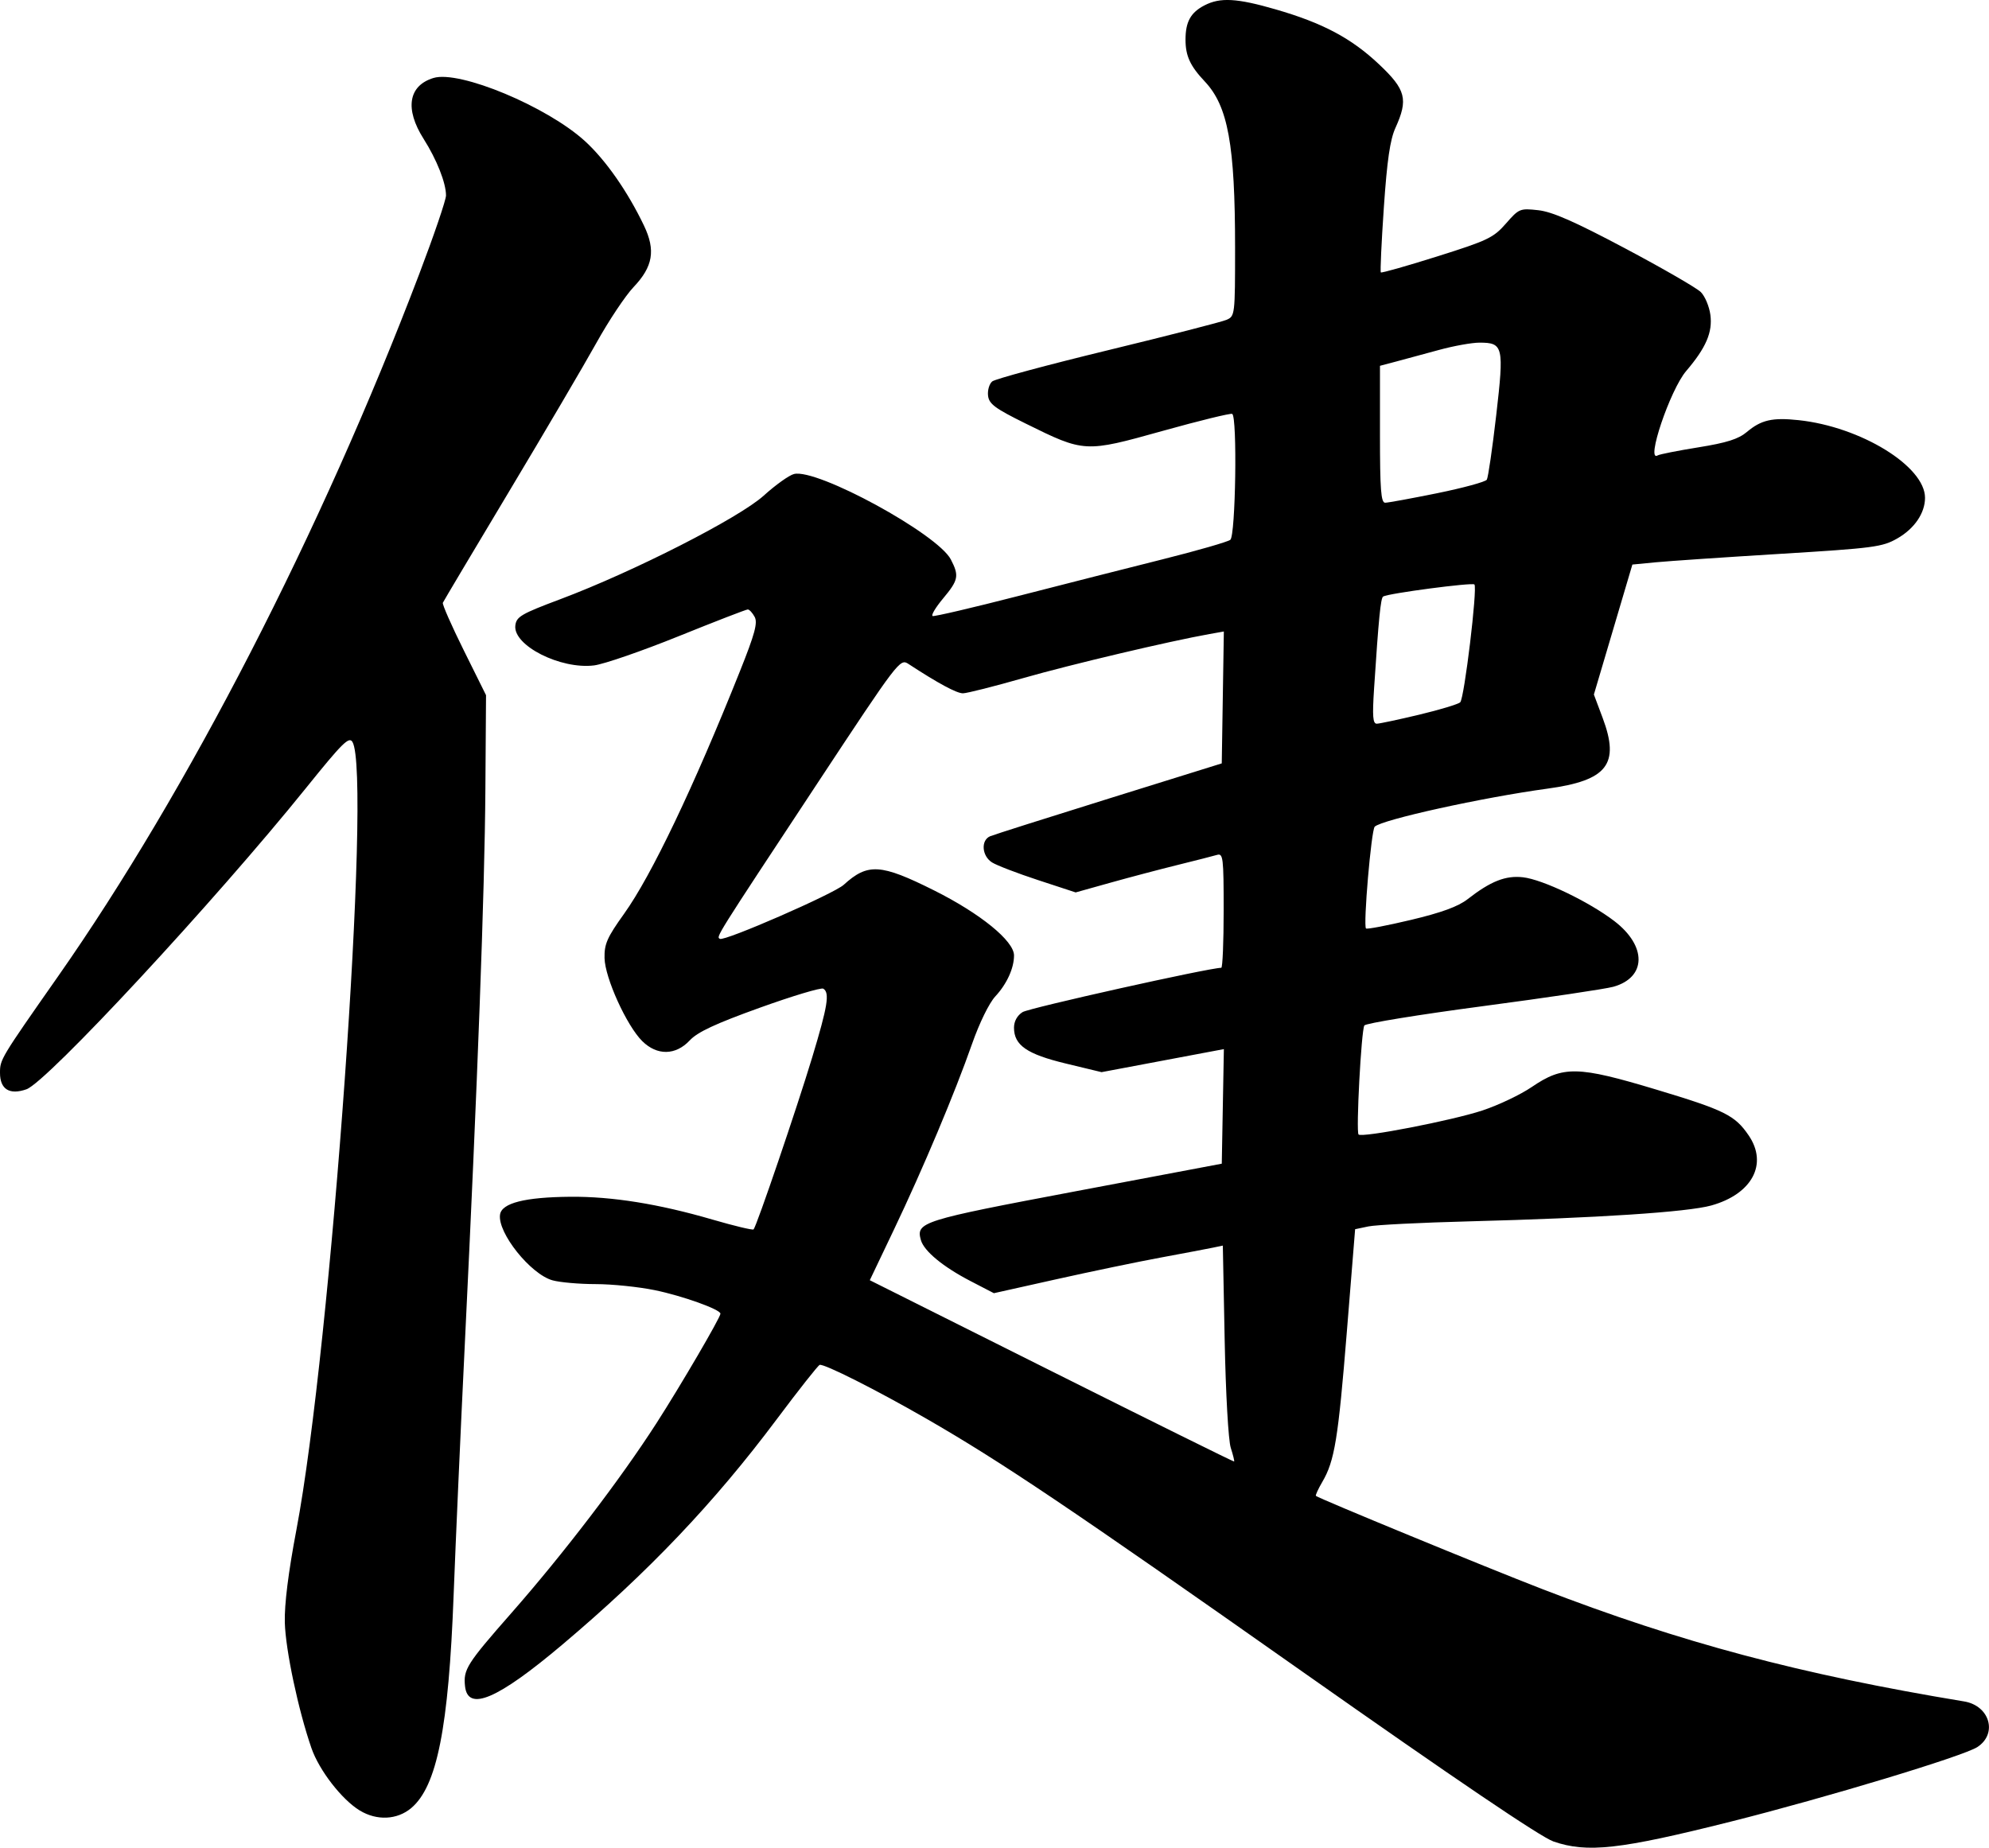 <?xml version="1.0" encoding="UTF-8"?>
<svg version="1.1" viewBox="0 0 521.769 484.747" xmlns="http://www.w3.org/2000/svg">
 <path d="m407.48 483.1c-3.318-1.147-25.71-16.301-66-44.664-60.96-42.92-78.76-54.89-98.48-66.25-13.115-7.55-26.913-14.502-27.985-14.101-0.447 0.168-5.528 6.605-11.29 14.305-16.399 21.913-33.649 40.043-56.224 59.093-16.98 14.328-24.775 17.661-25.512 10.907-0.48-4.4 0.455-5.877 12.145-19.187 13.717-15.617 28.553-35.03 38.067-49.813 6.32-9.83 16.79-27.74 16.79-28.74 0-1.111-9.929-4.67-17.208-6.168-4.239-0.872-11.214-1.589-15.5-1.592-4.286-3e-3 -9.387-0.449-11.337-0.99-5.77-1.603-14.454-12.469-13.777-17.238 0.432-3.041 6.489-4.58 18.441-4.686 10.914-0.096 23.181 1.871 37.258 5.974 5.707 1.664 10.573 2.829 10.813 2.588 0.78-0.78 11.347-31.796 15.381-45.143 4.078-13.495 4.635-16.945 2.909-18.012-0.561-0.347-8.052 1.9-16.648 4.993-11.655 4.194-16.328 6.373-18.381 8.571-3.7 3.961-8.574 4.038-12.462 0.198-4.084-4.035-9.783-16.579-9.895-21.781-0.08-3.711 0.666-5.401 5.143-11.655 7.158-9.998 18.189-33.098 30.375-63.609 3.908-9.785 4.697-12.694 3.864-14.25-0.576-1.075-1.39-1.955-1.81-1.955-0.42 0-8.617 3.172-18.215 7.05-9.598 3.877-19.545 7.31-22.103 7.628-8.795 1.092-21.276-5.229-20.656-10.462 0.275-2.325 1.506-3.046 11.807-6.913 19.183-7.202 46.878-21.306 53.355-27.171 3.089-2.797 6.662-5.349 7.94-5.669 6.047-1.518 37.683 15.726 41.149 22.429 2.217 4.287 1.996 5.393-2.045 10.23-1.981 2.371-3.208 4.442-2.727 4.602s10.539-2.192 22.352-5.228c11.812-3.036 28.902-7.381 37.977-9.655s17.062-4.574 17.75-5.11c1.391-1.085 1.863-32.266 0.5-33.036-0.412-0.233-8.625 1.775-18.25 4.463-20.427 5.704-20.495 5.7-36-1.962-7.994-3.951-9.548-5.105-9.801-7.28-0.165-1.422 0.327-3.106 1.093-3.742 0.766-0.636 14.402-4.312 30.301-8.168s29.92-7.45 31.157-7.986c2.214-0.959 2.25-1.266 2.25-18.924 0-26.979-1.85-37.146-7.931-43.594-3.857-4.09-5.069-6.72-5.069-11 0-4.676 1.35-7.112 4.98-8.99 4.128-2.134 8.492-1.888 18.658 1.054 12.37 3.58 19.842 7.548 27.112 14.399 7.069 6.662 7.723 9.195 4.313 16.706-1.4 3.084-2.19 8.514-3.035 20.859-0.628 9.179-0.983 16.85-0.787 17.045 0.195 0.195 6.858-1.695 14.807-4.2 13.236-4.171 14.751-4.896 17.997-8.611 3.44-3.937 3.691-4.04 8.5-3.506 3.687 0.41 9.529 2.979 22.813 10.032 9.822 5.215 18.743 10.367 19.825 11.449 1.082 1.082 2.208 3.761 2.502 5.952 0.615 4.584-1.133 8.645-6.354 14.764-4.214 4.939-10.683 24.117-7.465 22.127 0.477-0.295 5.279-1.246 10.67-2.113 7.431-1.196 10.506-2.169 12.71-4.023 3.777-3.178 6.689-3.844 13.598-3.108 16.29 1.74 33.15 12.09 33.15 20.37 0 4.009-2.782 8.094-7.256 10.654-3.946 2.259-6.104 2.543-30.744 4.051-14.575 0.892-29.261 1.888-32.634 2.214l-6.135 0.592-5.049 17.051-5.049 17.051 2.288 6.095c4.578 12.195 1.263 16.453-14.479 18.596-16.999 2.314-43.411 8.131-45.302 9.978-0.907 0.886-3.054 25.942-2.288 26.708 0.246 0.246 5.554-0.768 11.797-2.254 8.003-1.904 12.382-3.506 14.85-5.43 6.049-4.716 9.963-6.267 14.522-5.753 5.192 0.585 17.317 6.398 23.978 11.495 8.567 6.555 8.45 14.785-0.246 17.227-2.065 0.58-17.466 2.87-34.225 5.09s-30.758 4.5-31.109 5.067c-0.808 1.308-2.221 27.904-1.519 28.606 0.911 0.911 24.598-3.686 32.501-6.307 4.179-1.386 9.994-4.152 12.923-6.148 8.244-5.615 12.056-5.537 32.674 0.67 17.958 5.406 20.642 6.739 24.25 12.04 5.1 7.493 0.886 15.375-9.82 18.367-6.206 1.734-30.031 3.297-63.43 4.162-12.65 0.327-24.575 0.925-26.5 1.329l-3.5 0.734-2.167 26.851c-2.277 28.21-3.21 33.927-6.438 39.443-1.087 1.857-1.844 3.508-1.683 3.67 0.623 0.623 45.036 18.909 59.288 24.41 36.447 14.069 67.665 22.389 110.76 29.517 6.717 1.111 8.849 8.45 3.477 11.964-3.644 2.384-39.598 13.26-64.653 19.557-29.175 7.333-37.696 8.285-46.603 5.205zm-84.62-103.27c-0.627-1.939-1.321-14.234-1.595-28.238l-0.485-24.805-2.637 0.548c-1.451 0.301-7.587 1.464-13.637 2.585-6.05 1.121-18.376 3.683-27.391 5.695l-16.391 3.658-6.144-3.186c-7.191-3.729-12.187-7.856-13.004-10.743-1.332-4.711 0.104-5.165 40.44-12.78l38.489-7.267 0.275-15.029 0.275-15.029-16.042 3.022-16.042 3.022-9.371-2.259c-10.21-2.46-13.6-4.8-13.6-9.41 0-1.673 0.836-3.191 2.25-4.085 1.714-1.084 48.979-11.624 52.124-11.624 0.344 0 0.626-6.78 0.626-15.067 0-13.881-0.138-15.027-1.75-14.549-0.963 0.285-5.575 1.462-10.25 2.616-4.675 1.154-12.623 3.251-17.662 4.661l-9.162 2.563-9.838-3.226c-5.411-1.774-10.85-3.86-12.088-4.635-2.696-1.688-2.997-5.836-0.5-6.88 0.963-0.403 15.025-4.867 31.25-9.921l29.5-9.189 0.274-17.302 0.274-17.302-3.774 0.672c-10.498 1.869-36.369 7.986-48.774 11.533-7.7 2.202-14.85 4.008-15.889 4.015-1.645 0.011-6.546-2.632-14.333-7.728-2.18-1.426-2.641-0.82-23.891 31.393-27.072 41.038-26.515 40.15-25.541 40.752 1.166 0.721 29.879-11.81 32.476-14.172 6.319-5.75 9.7-5.543 23.694 1.452 12.14 6.07 20.99 13.26 20.99 17.07 0 3.359-1.891 7.5-4.91 10.749-1.62 1.743-4.181 6.98-6.114 12.5-4.496 12.836-12.852 32.7-20.499 48.729l-6.311 13.229 47.668 23.861c26.217 13.124 47.772 23.791 47.9 23.705 0.128-0.086-0.267-1.701-0.877-3.59zm49.47-192.34c5.404-1.291 10.232-2.753 10.728-3.249 1.077-1.077 4.567-30.06 3.721-30.906-0.571-0.571-22.608 2.34-23.94 3.162-0.654 0.404-1.189 5.822-2.382 24.147-0.477 7.323-0.326 9.244 0.723 9.222 0.729-0.016 5.747-1.085 11.151-2.376zm4.736-58.108c6.785-1.382 12.62-2.972 12.967-3.534 0.347-0.562 1.458-8.181 2.469-16.933 2.082-18.023 1.851-19.021-4.39-19.021-2.006 0-6.789 0.861-10.628 1.914-3.839 1.053-8.892 2.42-11.23 3.039l-4.25 1.124v17.961c0 14.493 0.263 17.961 1.363 17.961 0.749 0 6.914-1.131 13.699-2.513zm-282.69 345.61c-4.726-2.882-10.66-10.548-12.679-16.38-3.45-9.967-6.787-25.706-6.981-32.933-0.128-4.758 0.92-13.154 3.031-24.274 9.126-48.082 19.806-198.18 14.712-206.75-0.891-1.5-2.631 0.222-12.118 12-23.948 29.73-68.039 77.254-73.41 79.126-4.44 1.548-6.931-1e-3 -6.931-4.309 0-3.545 0.119-3.744 15.217-25.303 34.081-48.68 69.035-116.65 94.753-184.26 3.87-10.168 7.03-19.449 7.03-20.624 0-3.287-2.419-9.402-5.872-14.848-4.99-7.869-4.001-13.972 2.589-15.979 6.829-2.08 29.829 7.515 39.75 16.582 5.439 4.971 11.211 13.24 15.475 22.171 3.086 6.463 2.356 10.746-2.745 16.113-2.129 2.24-6.499 8.798-9.71 14.573-3.211 5.775-13.522 23.325-22.913 39-9.391 15.675-17.223 28.835-17.405 29.244-0.182 0.409 2.293 6.031 5.5 12.494l5.831 11.75-0.173 25.006c-0.182 26.364-2.056 76.839-5.382 145.01-1.1 22.55-2.425 52.25-2.943 66-1.317 34.92-4.371 50.267-11.134 55.958-3.689 3.104-9.024 3.353-13.491 0.629z"/>
</svg>
